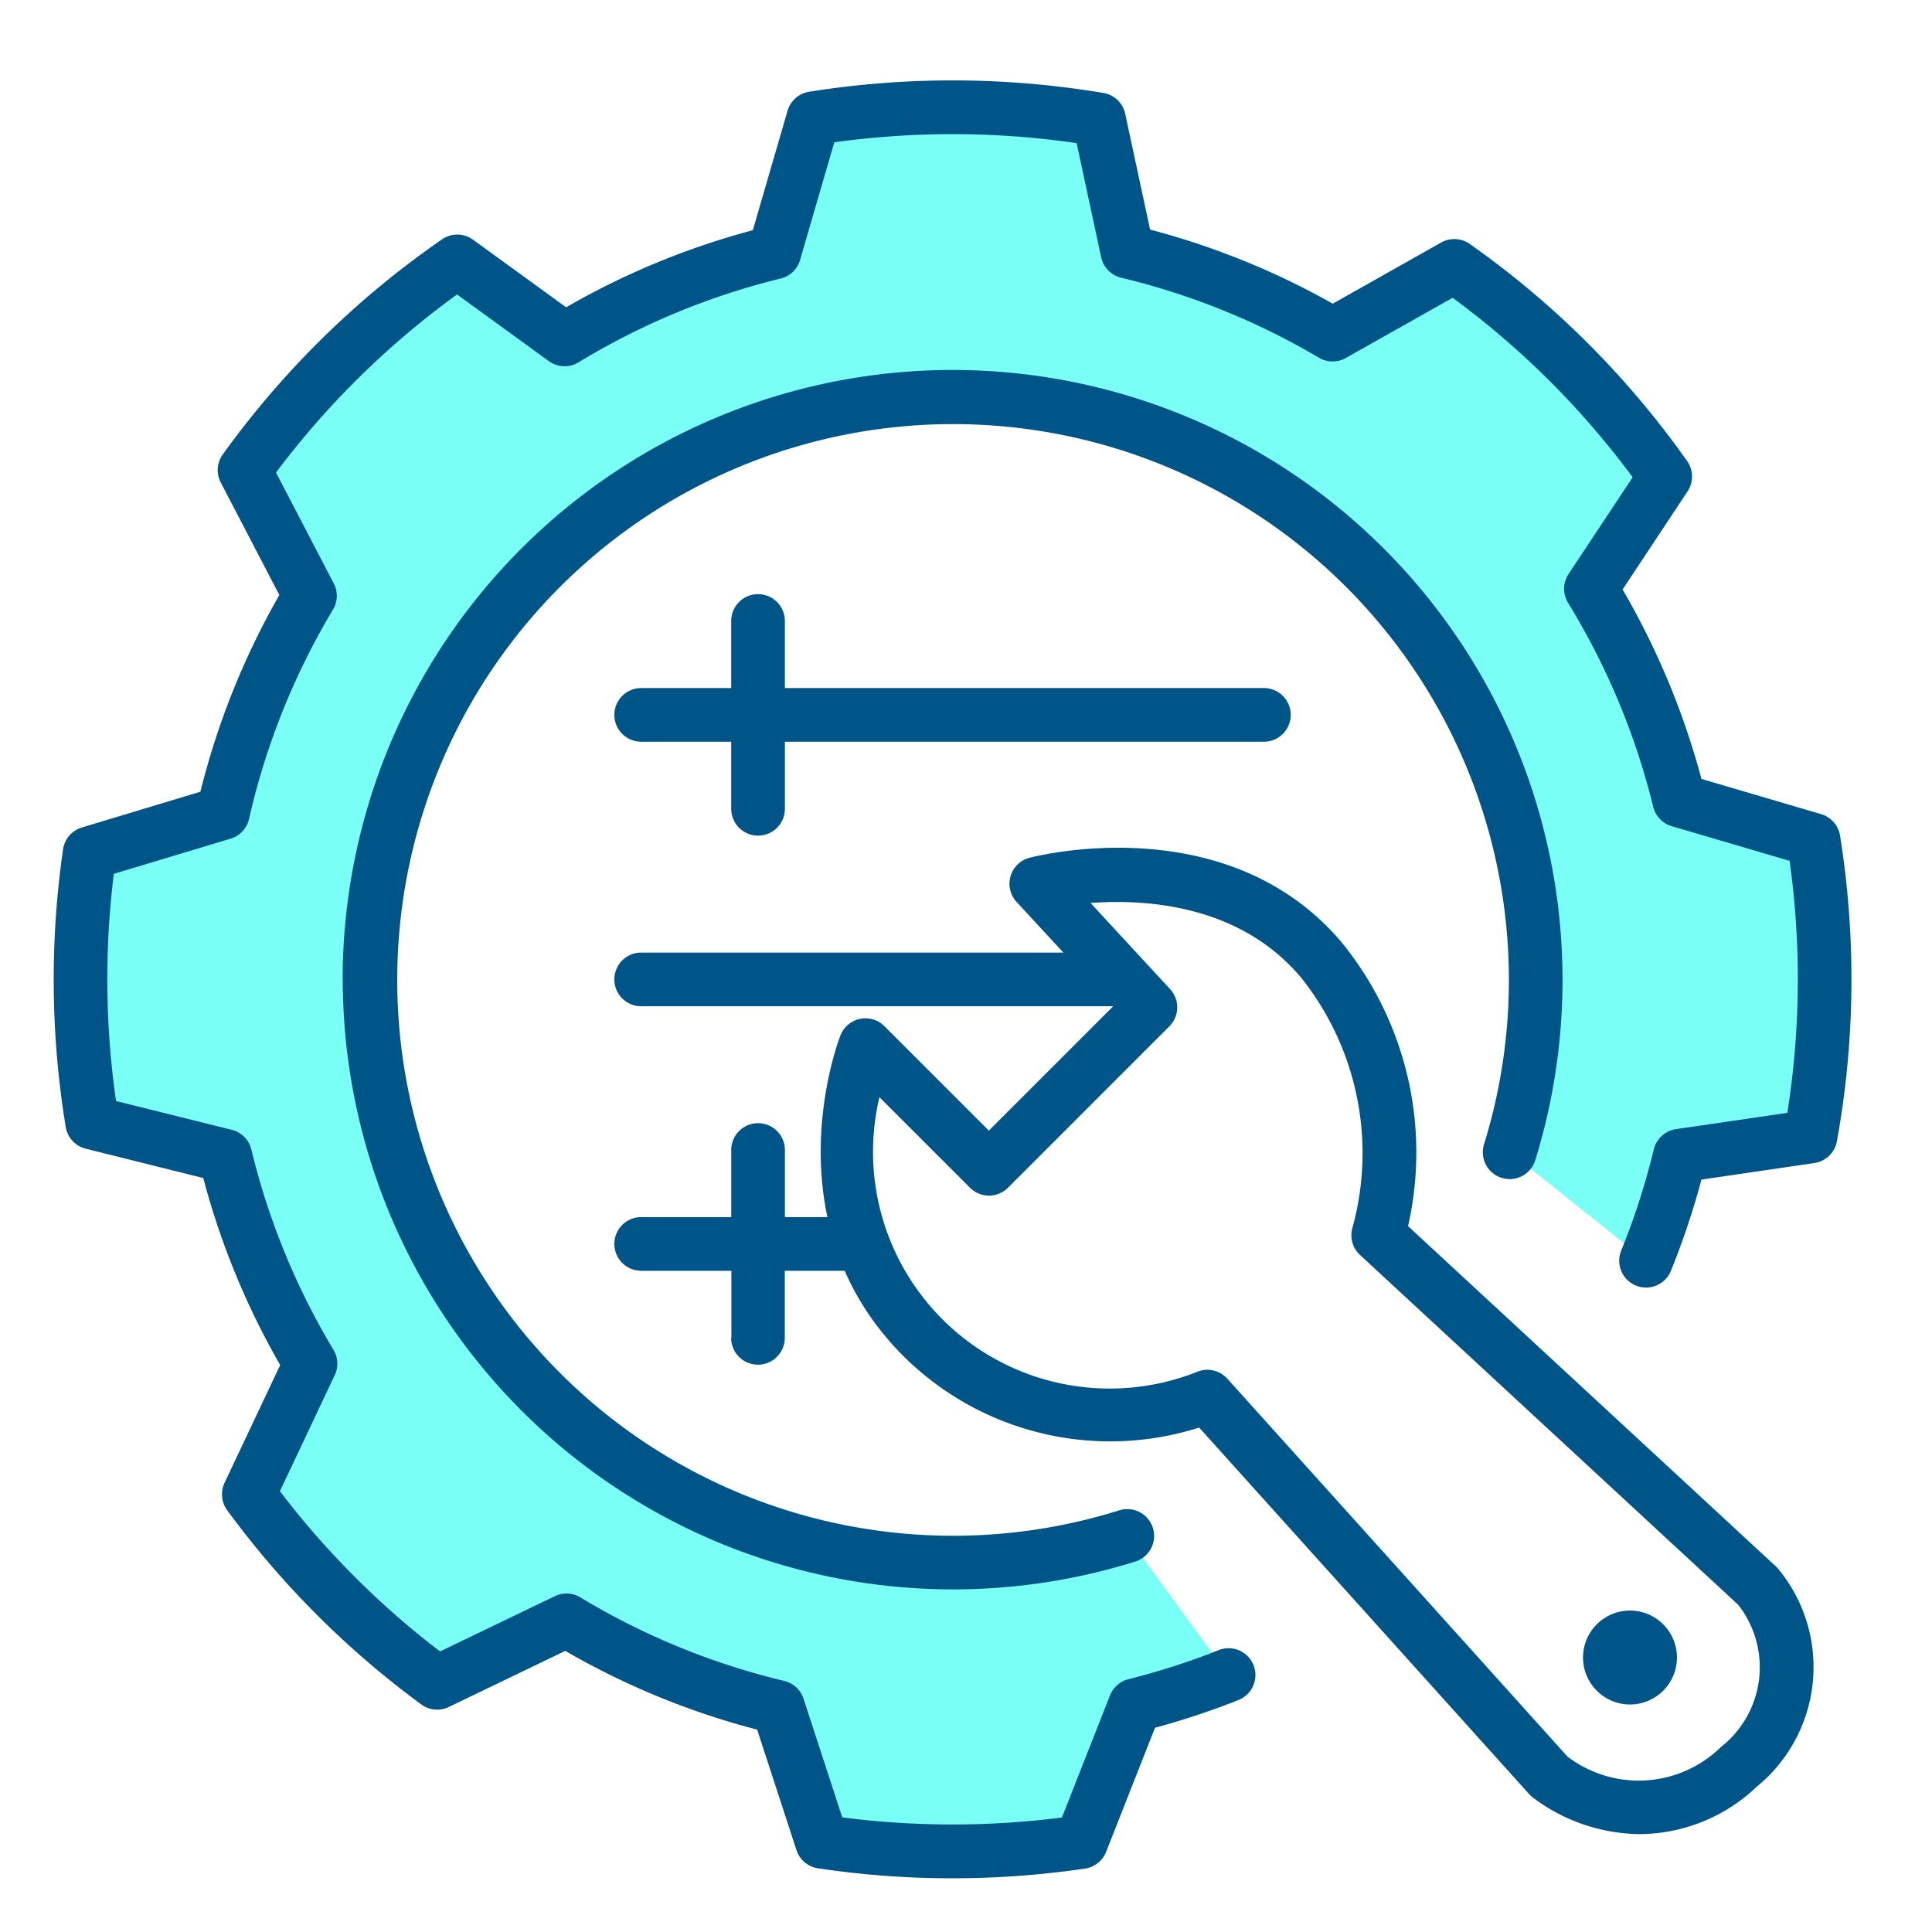 <svg id="icon_-_setting_-_focus" data-name="icon - setting - focus" xmlns="http://www.w3.org/2000/svg" width="72" height="72" viewBox="0 0 72 72">
  <defs>
    <style>
      .cls-1 {
        fill: none;
      }

      .cls-2 {
        fill: #7afff7;
      }

      .cls-3 {
        fill: #058;
        stroke: rgba(0,0,0,0);
        stroke-miterlimit: 10;
      }
    </style>
  </defs>
  <rect id="mask" class="cls-1" width="72" height="72"/>
  <path id="路径" class="cls-2" d="M521.345,318.989a27.714,27.714,0,0,0,1.261-3.915l4.867-.713a32.9,32.9,0,0,0,.115-11.055l-5.005-1.473a27.713,27.713,0,0,0-3.292-7.886l2.769-4.182a32.674,32.674,0,0,0-7.859-7.849l-4.538,2.558a27.7,27.7,0,0,0-7.648-3.093l-1.058-4.925a32.882,32.882,0,0,0-10.646-.044l-1.454,5a27.752,27.752,0,0,0-7.816,3.24l-4-2.9a32.713,32.713,0,0,0-7.928,7.776l2.439,4.684a27.734,27.734,0,0,0-3.245,8.1l-4.969,1.5a32.832,32.832,0,0,0,.1,10.044l4.959,1.235a27.712,27.712,0,0,0,3.175,7.746l-2.3,4.87a32.693,32.693,0,0,0,7.014,7.019l4.826-2.324a27.745,27.745,0,0,0,7.883,3.231l1.636,5.016a32.925,32.925,0,0,0,9.657.012l2.009-5.1a27.578,27.578,0,0,0,3.487-1.123l-3.777-5.187a21.709,21.709,0,1,1,14.259-14.317Z" transform="translate(-460 -272)"/>
  <path id="联合" class="cls-3" d="M472.1,1412.629a1.75,1.75,0,1,1,1.75,1.75A1.752,1.752,0,0,1,472.1,1412.629Zm-31.738-11.913v-2.5H437a1,1,0,1,1,0-2h3.356v-2.5a1,1,0,0,1,2,0v2.5H445.1a1,1,0,1,1,0,2h-2.748v2.5a1,1,0,0,1-2,0ZM437,1388.358a1,1,0,1,1,0-2h17.956a1,1,0,1,1,0,2Zm3.355-7.358v-2.5H437a1,1,0,1,1,0-2h3.355V1374a1,1,0,0,1,2,0v2.5h17.852a1,1,0,0,1,0,2H442.356v2.5a1,1,0,1,1-2,0Z" transform="translate(-413.105 -1350.858)"/>
  <path id="联合-2" data-name="联合" class="cls-3" d="M464.482,1439.624a1,1,0,0,1-.8-.678l-1.465-4.49a28.656,28.656,0,0,1-7.151-2.934l-4.344,2.092a1,1,0,0,1-1.026-.1,33.64,33.64,0,0,1-7.229-7.234,1,1,0,0,1-.1-1.018l2.075-4.393a28.639,28.639,0,0,1-2.867-6.97l-4.379-1.092a1,1,0,0,1-.746-.806,33.931,33.931,0,0,1-.1-10.351,1,1,0,0,1,.7-.814l4.418-1.332a28.649,28.649,0,0,1,2.943-7.331l-2.184-4.194a1,1,0,0,1,.076-1.047,33.6,33.6,0,0,1,8.17-8.014,1,1,0,0,1,1.157.013l3.468,2.519a28.71,28.71,0,0,1,6.958-2.873l1.294-4.451a1,1,0,0,1,.8-.708,33.971,33.971,0,0,1,10.971.045,1,1,0,0,1,.812.776l.928,4.316a28.682,28.682,0,0,1,6.806,2.76l4.041-2.279a1,1,0,0,1,1.066.054,33.536,33.536,0,0,1,8.1,8.09,1,1,0,0,1,.017,1.129l-2.422,3.658a28.708,28.708,0,0,1,2.939,7.059l4.459,1.312a1,1,0,0,1,.706.8,33.875,33.875,0,0,1-.117,11.393,1,1,0,0,1-.84.81l-4.208.617a28.782,28.782,0,0,1-1.138,3.4,1,1,0,0,1-1.853-.753,26.747,26.747,0,0,0,1.215-3.773,1,1,0,0,1,.827-.754l4.149-.607a31.873,31.873,0,0,0,.085-9.392l-4.394-1.292a1,1,0,0,1-.689-.722,26.7,26.7,0,0,0-3.173-7.6,1,1,0,0,1,.018-1.075l2.389-3.605a31.586,31.586,0,0,0-6.709-6.689l-3.982,2.245a1,1,0,0,1-1-.011,26.714,26.714,0,0,0-7.371-2.982,1,1,0,0,1-.745-.763l-.914-4.253a32.119,32.119,0,0,0-9.031-.031l-1.275,4.385a1,1,0,0,1-.723.692,26.711,26.711,0,0,0-7.534,3.124,1,1,0,0,1-1.107-.046l-3.42-2.483a31.57,31.57,0,0,0-6.746,6.636l2.152,4.131a1,1,0,0,1-.029.976,26.676,26.676,0,0,0-3.128,7.8,1,1,0,0,1-.688.737l-4.352,1.311a31.951,31.951,0,0,0,.082,8.464l4.314,1.074a1,1,0,0,1,.73.736,26.694,26.694,0,0,0,3.061,7.465,1,1,0,0,1,.047.942l-2.044,4.326a31.663,31.663,0,0,0,5.967,5.971l4.28-2.06a.994.994,0,0,1,.949.045,26.7,26.7,0,0,0,7.6,3.114,1,1,0,0,1,.718.663l1.443,4.422a32.021,32.021,0,0,0,8.185.005l1.794-4.555a1,1,0,0,1,.688-.6,26.876,26.876,0,0,0,3.361-1.083,1,1,0,1,1,.738,1.859,28.715,28.715,0,0,1-3.111,1.034l-1.823,4.627a1,1,0,0,1-.784.622,34.045,34.045,0,0,1-4.934.361A33.655,33.655,0,0,1,464.482,1439.624Zm26.626-2.65a1,1,0,0,1-.119-.112l-12.3-13.663a10.932,10.932,0,0,1-10.945-2.588c-5.08-4.986-2.534-11.741-2.423-12.026a1,1,0,0,1,1.639-.344l3.892,3.892,4.629-4.629-3.595-3.893a1,1,0,0,1,.481-1.646c.3-.077,7.382-1.872,11.633,3.152a12.4,12.4,0,0,1,2.474,10.575l13.718,12.69a1,1,0,0,1,.1.11,5.752,5.752,0,0,1-.82,8.089,6.381,6.381,0,0,1-4.345,1.769A6.709,6.709,0,0,1,491.108,1436.973Zm-11.371-15.6,12.676,14.084a4.376,4.376,0,0,0,5.726-.359,3.771,3.771,0,0,0,.634-5.3l-14.09-13.033a1,1,0,0,1-.275-1.033,10.482,10.482,0,0,0-1.931-9.316c-2.281-2.7-5.753-2.921-7.835-2.767l2.965,3.211a1,1,0,0,1-.028,1.385l-6.015,6.016a1,1,0,0,1-1.414,0l-3.376-3.375a8.821,8.821,0,0,0,11.84,10.235,1,1,0,0,1,1.124.256ZM446.769,1406.5a22.731,22.731,0,1,1,44.452,6.717,1,1,0,1,1-1.911-.589,20.714,20.714,0,1,0-13.6,13.656,1,1,0,1,1,.6,1.908,22.744,22.744,0,0,1-29.536-21.693Z" transform="translate(-434 -1369.998)"/>
</svg>
